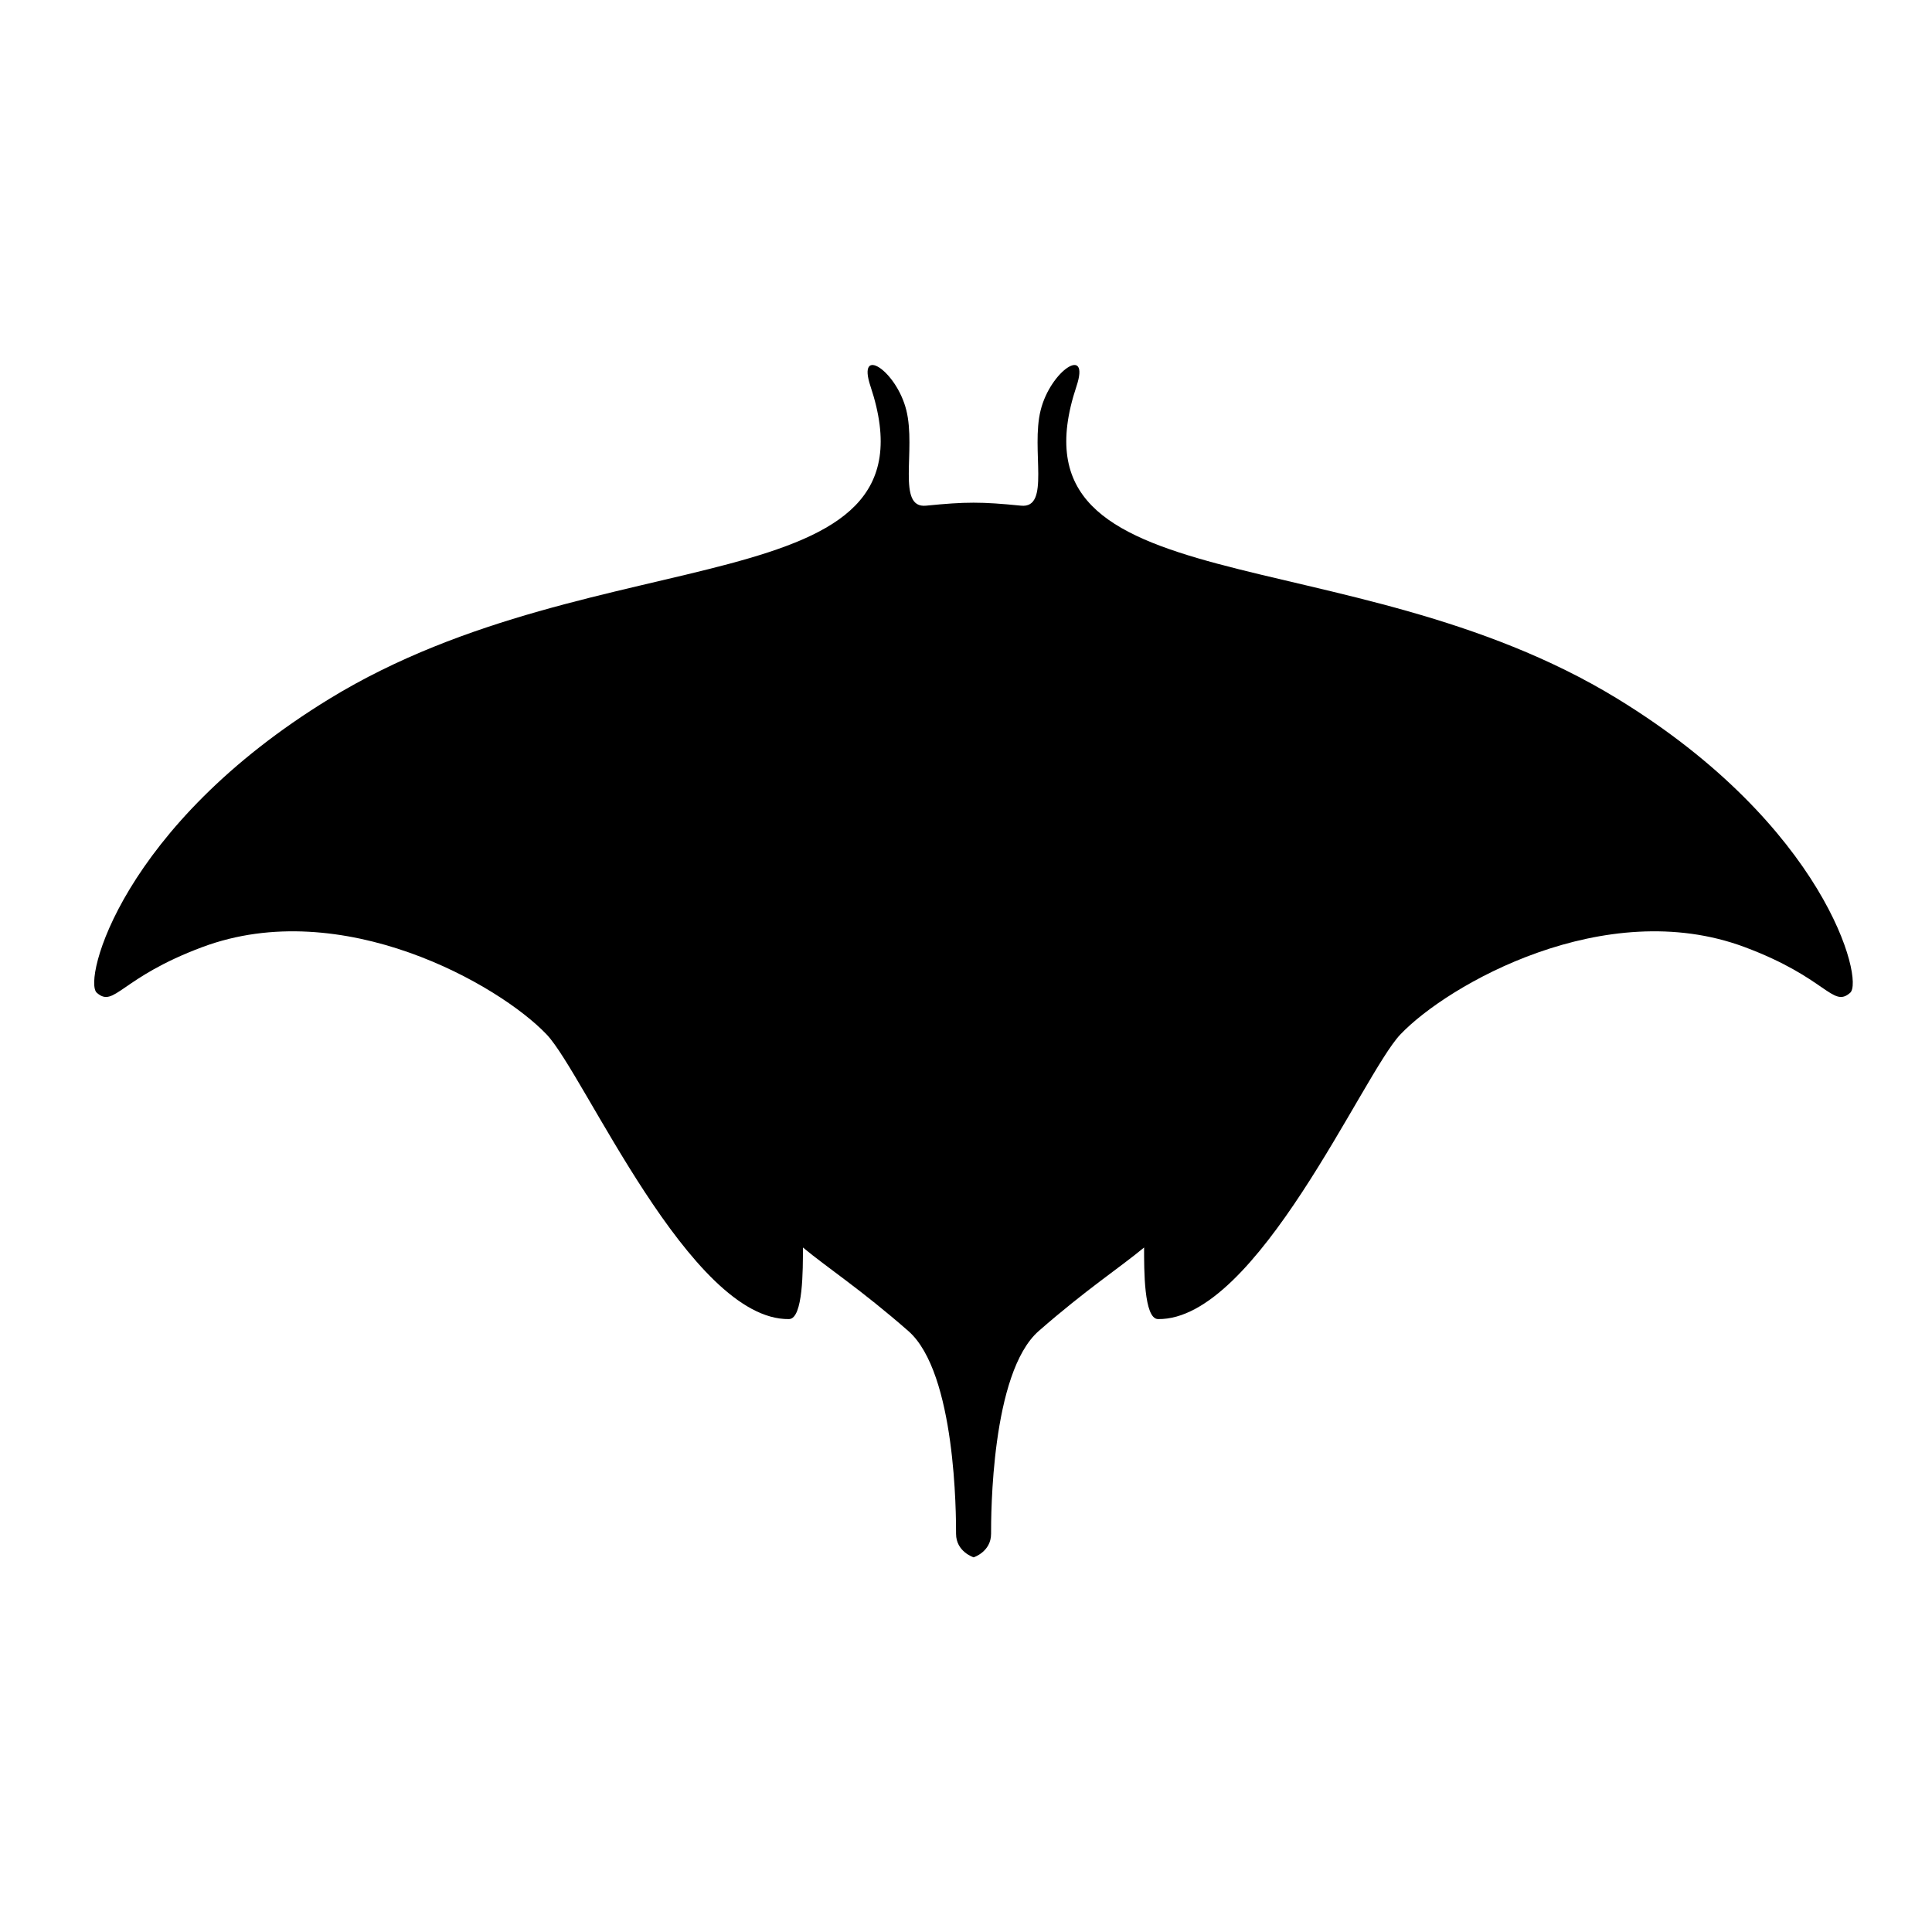 <svg xmlns="http://www.w3.org/2000/svg" width="1000" height="1000" viewBox="0 0 1000 1000"><path d="M836.984 361.54c-139.789-85.438-318.125-46.626-279.805-161.586 7.206-21.617-13.392-8.222-18.539 12.365-5.146 20.587 5.227 50.953-10.137 49.417-20.588-2.059-28.589-2.059-49.177 0-15.364 1.537-5.069-28.829-10.216-49.417-5.147-20.587-25.745-33.982-18.539-12.365 38.321 114.959-140.015 76.148-279.805 161.586C62.886 427.476 42.814 507.396 50.084 513.836c9.182 8.133 12.05-7.774 54.783-23.676 72.2-26.867 153.521 19.455 178.082 45.292 19.475 20.486 74.255 148.021 125.44 147.304 7.35-.103 7.206-25.838 7.206-37.058 12.353 10.294 29.852 21.617 54.557 43.233 24.705 21.616 24.705 95.732 24.705 104.997s9.1 12.146 9.1 12.146 9.021-2.882 9.021-12.146c0-9.264-.039-83.381 24.665-104.997 24.705-21.616 42.186-32.939 54.537-43.233 0 11.22-.153 36.955 7.196 37.058 51.185.717 105.961-126.817 125.435-147.304 24.561-25.837 105.879-72.159 178.079-45.292 42.733 15.901 45.598 31.809 54.78 23.676 7.268-6.44-12.804-86.36-120.686-152.296z"/></svg>